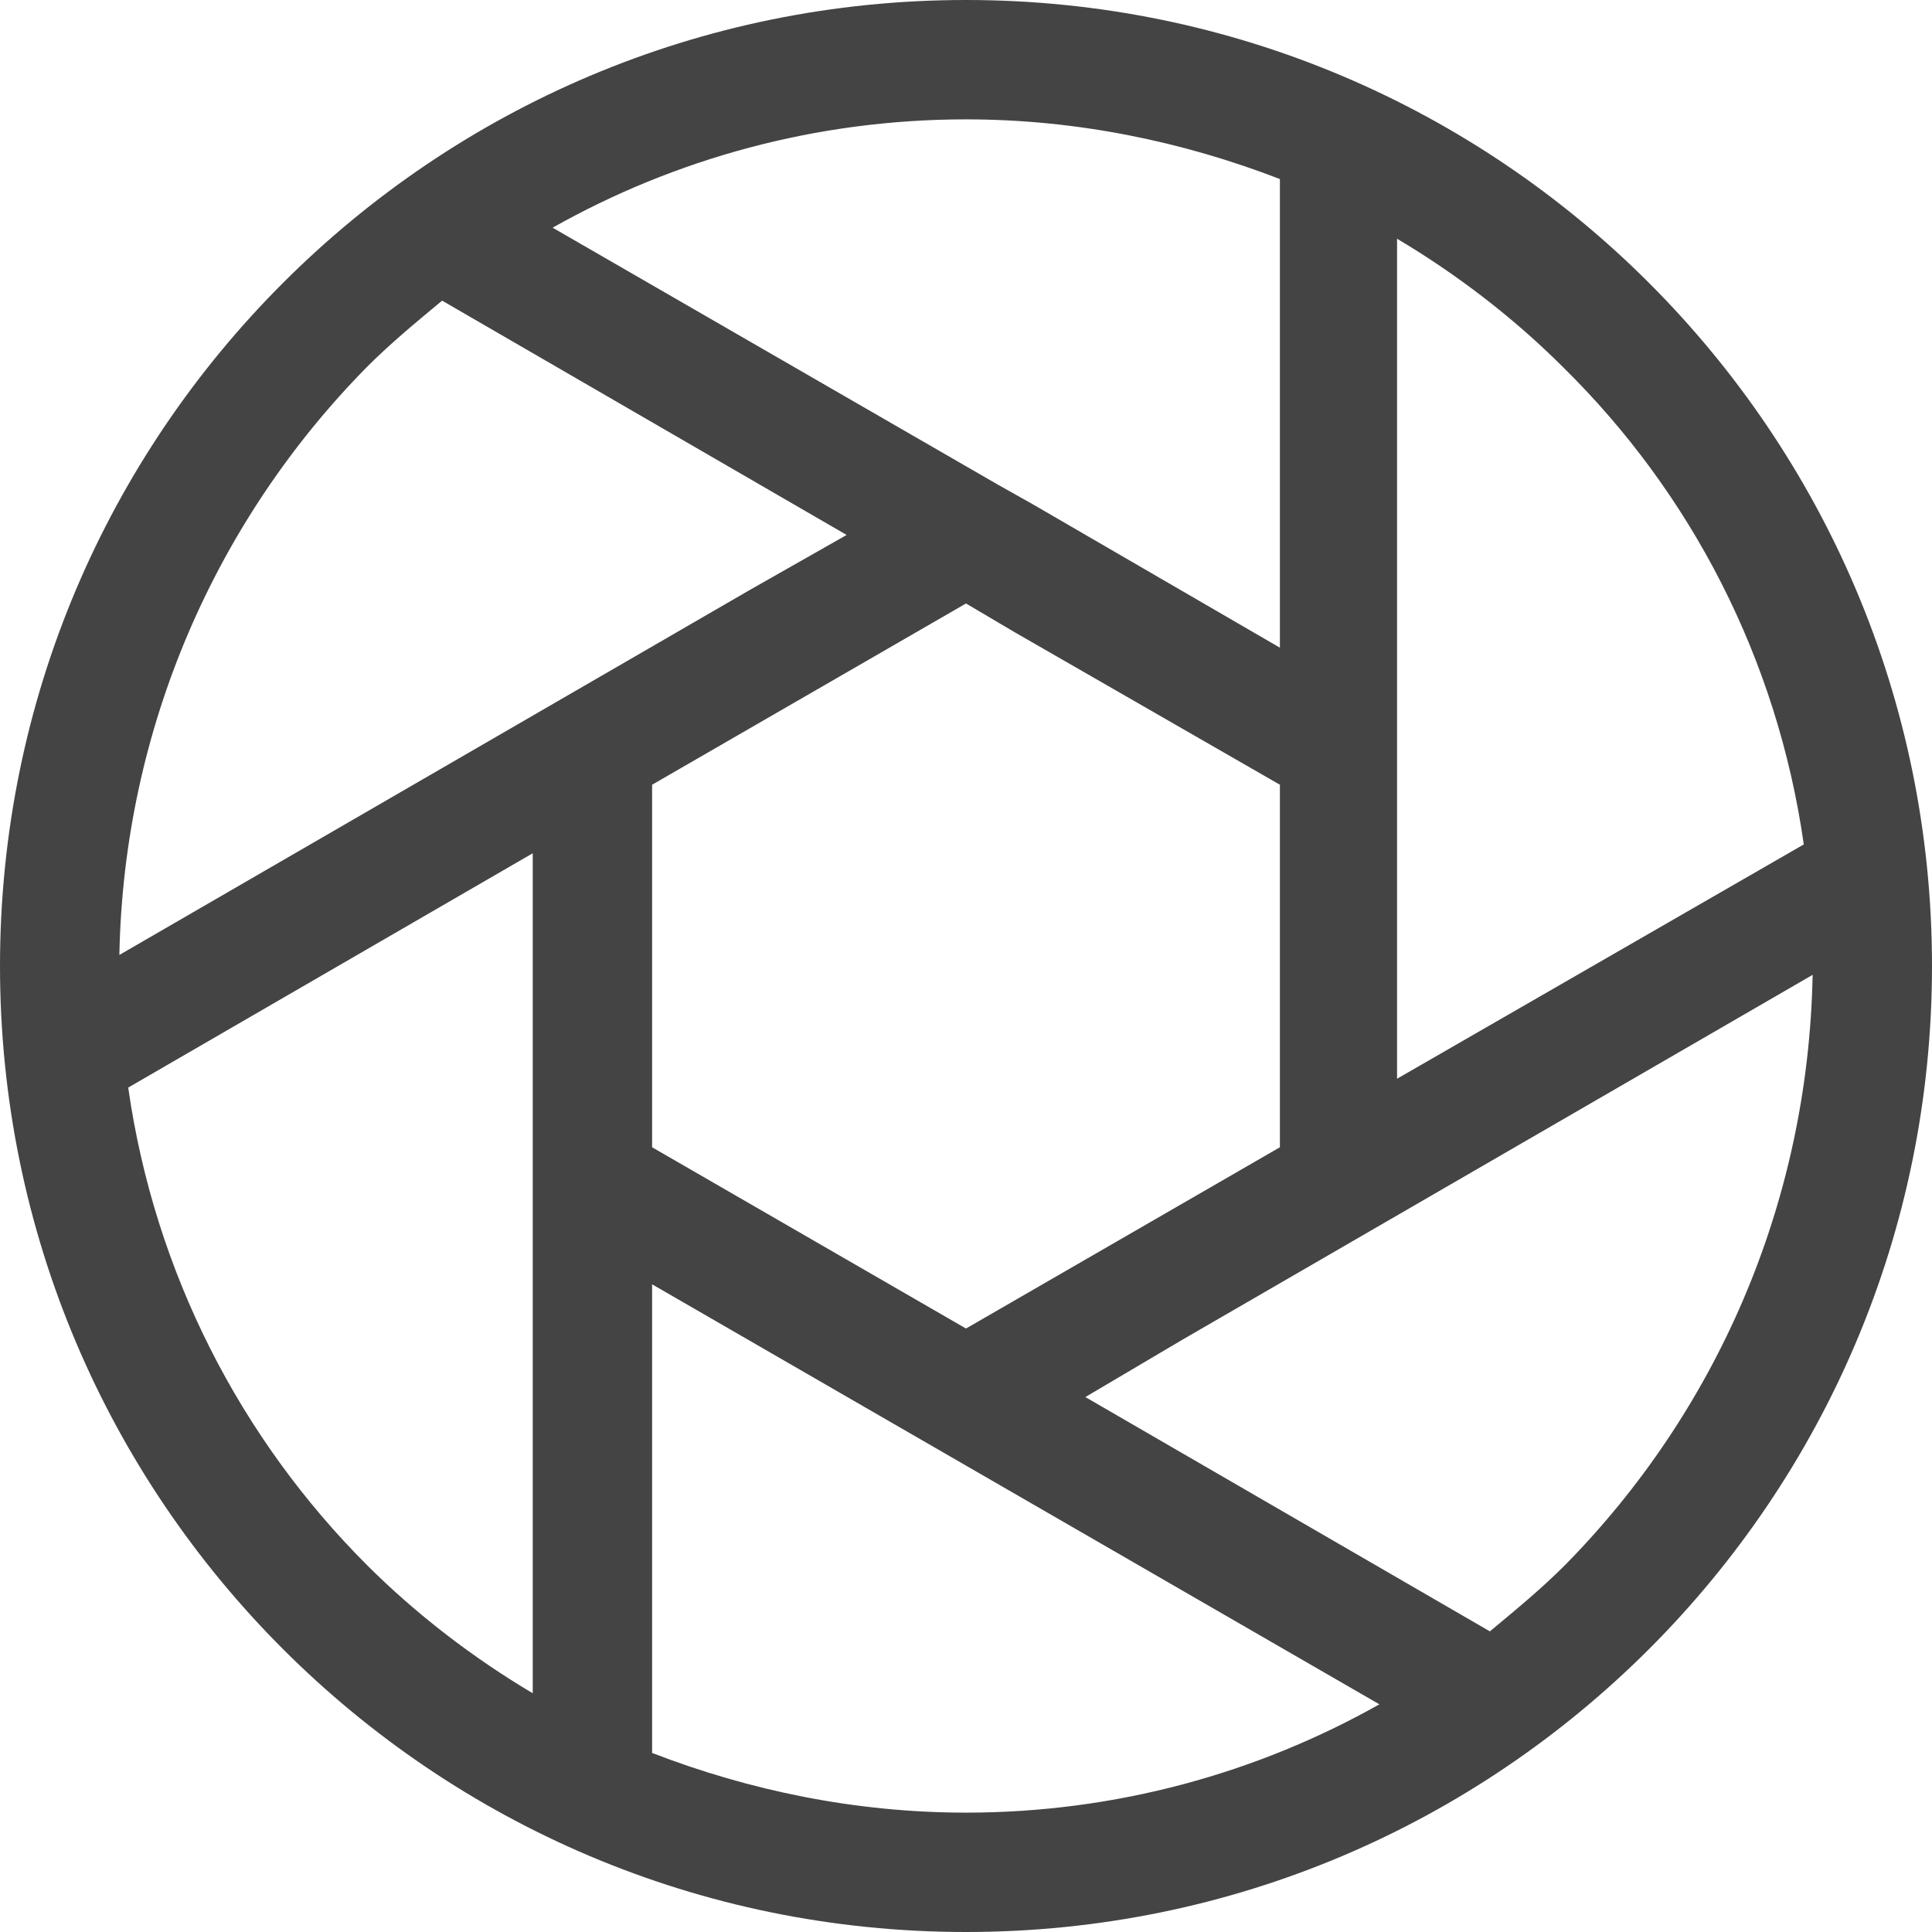 <?xml version="1.0" encoding="iso-8859-1"?>
<!-- Generator: Adobe Illustrator 19.0.0, SVG Export Plug-In . SVG Version: 6.00 Build 0)  -->
<svg version="1.1" id="Capa_1" xmlns="http://www.w3.org/2000/svg" xmlns:xlink="http://www.w3.org/1999/xlink" x="0px" y="0px"
	 viewBox="0 0 349.6 349.6" style="enable-background:new 0 0 349.6 349.6;" xml:space="preserve">
<g>
	<g>
		<path fill="#444444" d="M298.4,51.2C266.8,19.6,223.2,0,174.8,0c-48.4,0-92,19.6-123.6,51.2C19.6,82.8,0,126.4,0,174.8c0,48.4,19.6,92,51.2,123.6
			c31.6,31.6,75.2,51.2,123.6,51.2s92-19.6,123.6-51.2c31.6-31.6,51.2-75.2,51.2-123.6S330,82.8,298.4,51.2z M252.8,43.2
			c10.8,6.4,21.2,14.4,30,23.2c23.2,22.8,38.8,52.8,43.6,86.4l-73.6,42.4V43.2z M174.8,21.6c20,0,39.2,4,56.8,10.8v84.8l-44.8-26
			l-6.4-3.6L100,41.2C122,28.8,147.6,21.6,174.8,21.6z M231.6,142v32.8v32.8L203.2,224l-28.4,16.4L146.4,224L118,207.6v-32.8V142
			l28.4-16.4l28.4-16.4l8.8,5.2L231.6,142z M66.4,66.4c4.4-4.4,8.8-8,13.6-12l73.2,42.4l-17.6,10l-114,66
			C22.4,131.6,39.2,94,66.4,66.4z M96.4,306.4c-10.8-6.4-21.2-14.4-30-23.2c-22.8-22.8-38.4-52.8-43.2-86.4l73.2-42.4V306.4z
			 M174.8,328c-20,0-39.2-4-56.8-10.8v-84.8l131.6,76C227.6,320.8,202,328,174.8,328z M283.2,283.2c-4.4,4.4-8.8,8-13.6,12
			l-73.2-42.4l17.6-10.4l114-66C327.2,218,310.4,255.6,283.2,283.2z"/>
	</g>
</g>
<g>
</g>
<g>
</g>
<g>
</g>
<g>
</g>
<g>
</g>
<g>
</g>
<g>
</g>
<g>
</g>
<g>
</g>
<g>
</g>
<g>
</g>
<g>
</g>
<g>
</g>
<g>
</g>
<g>
</g>
</svg>
